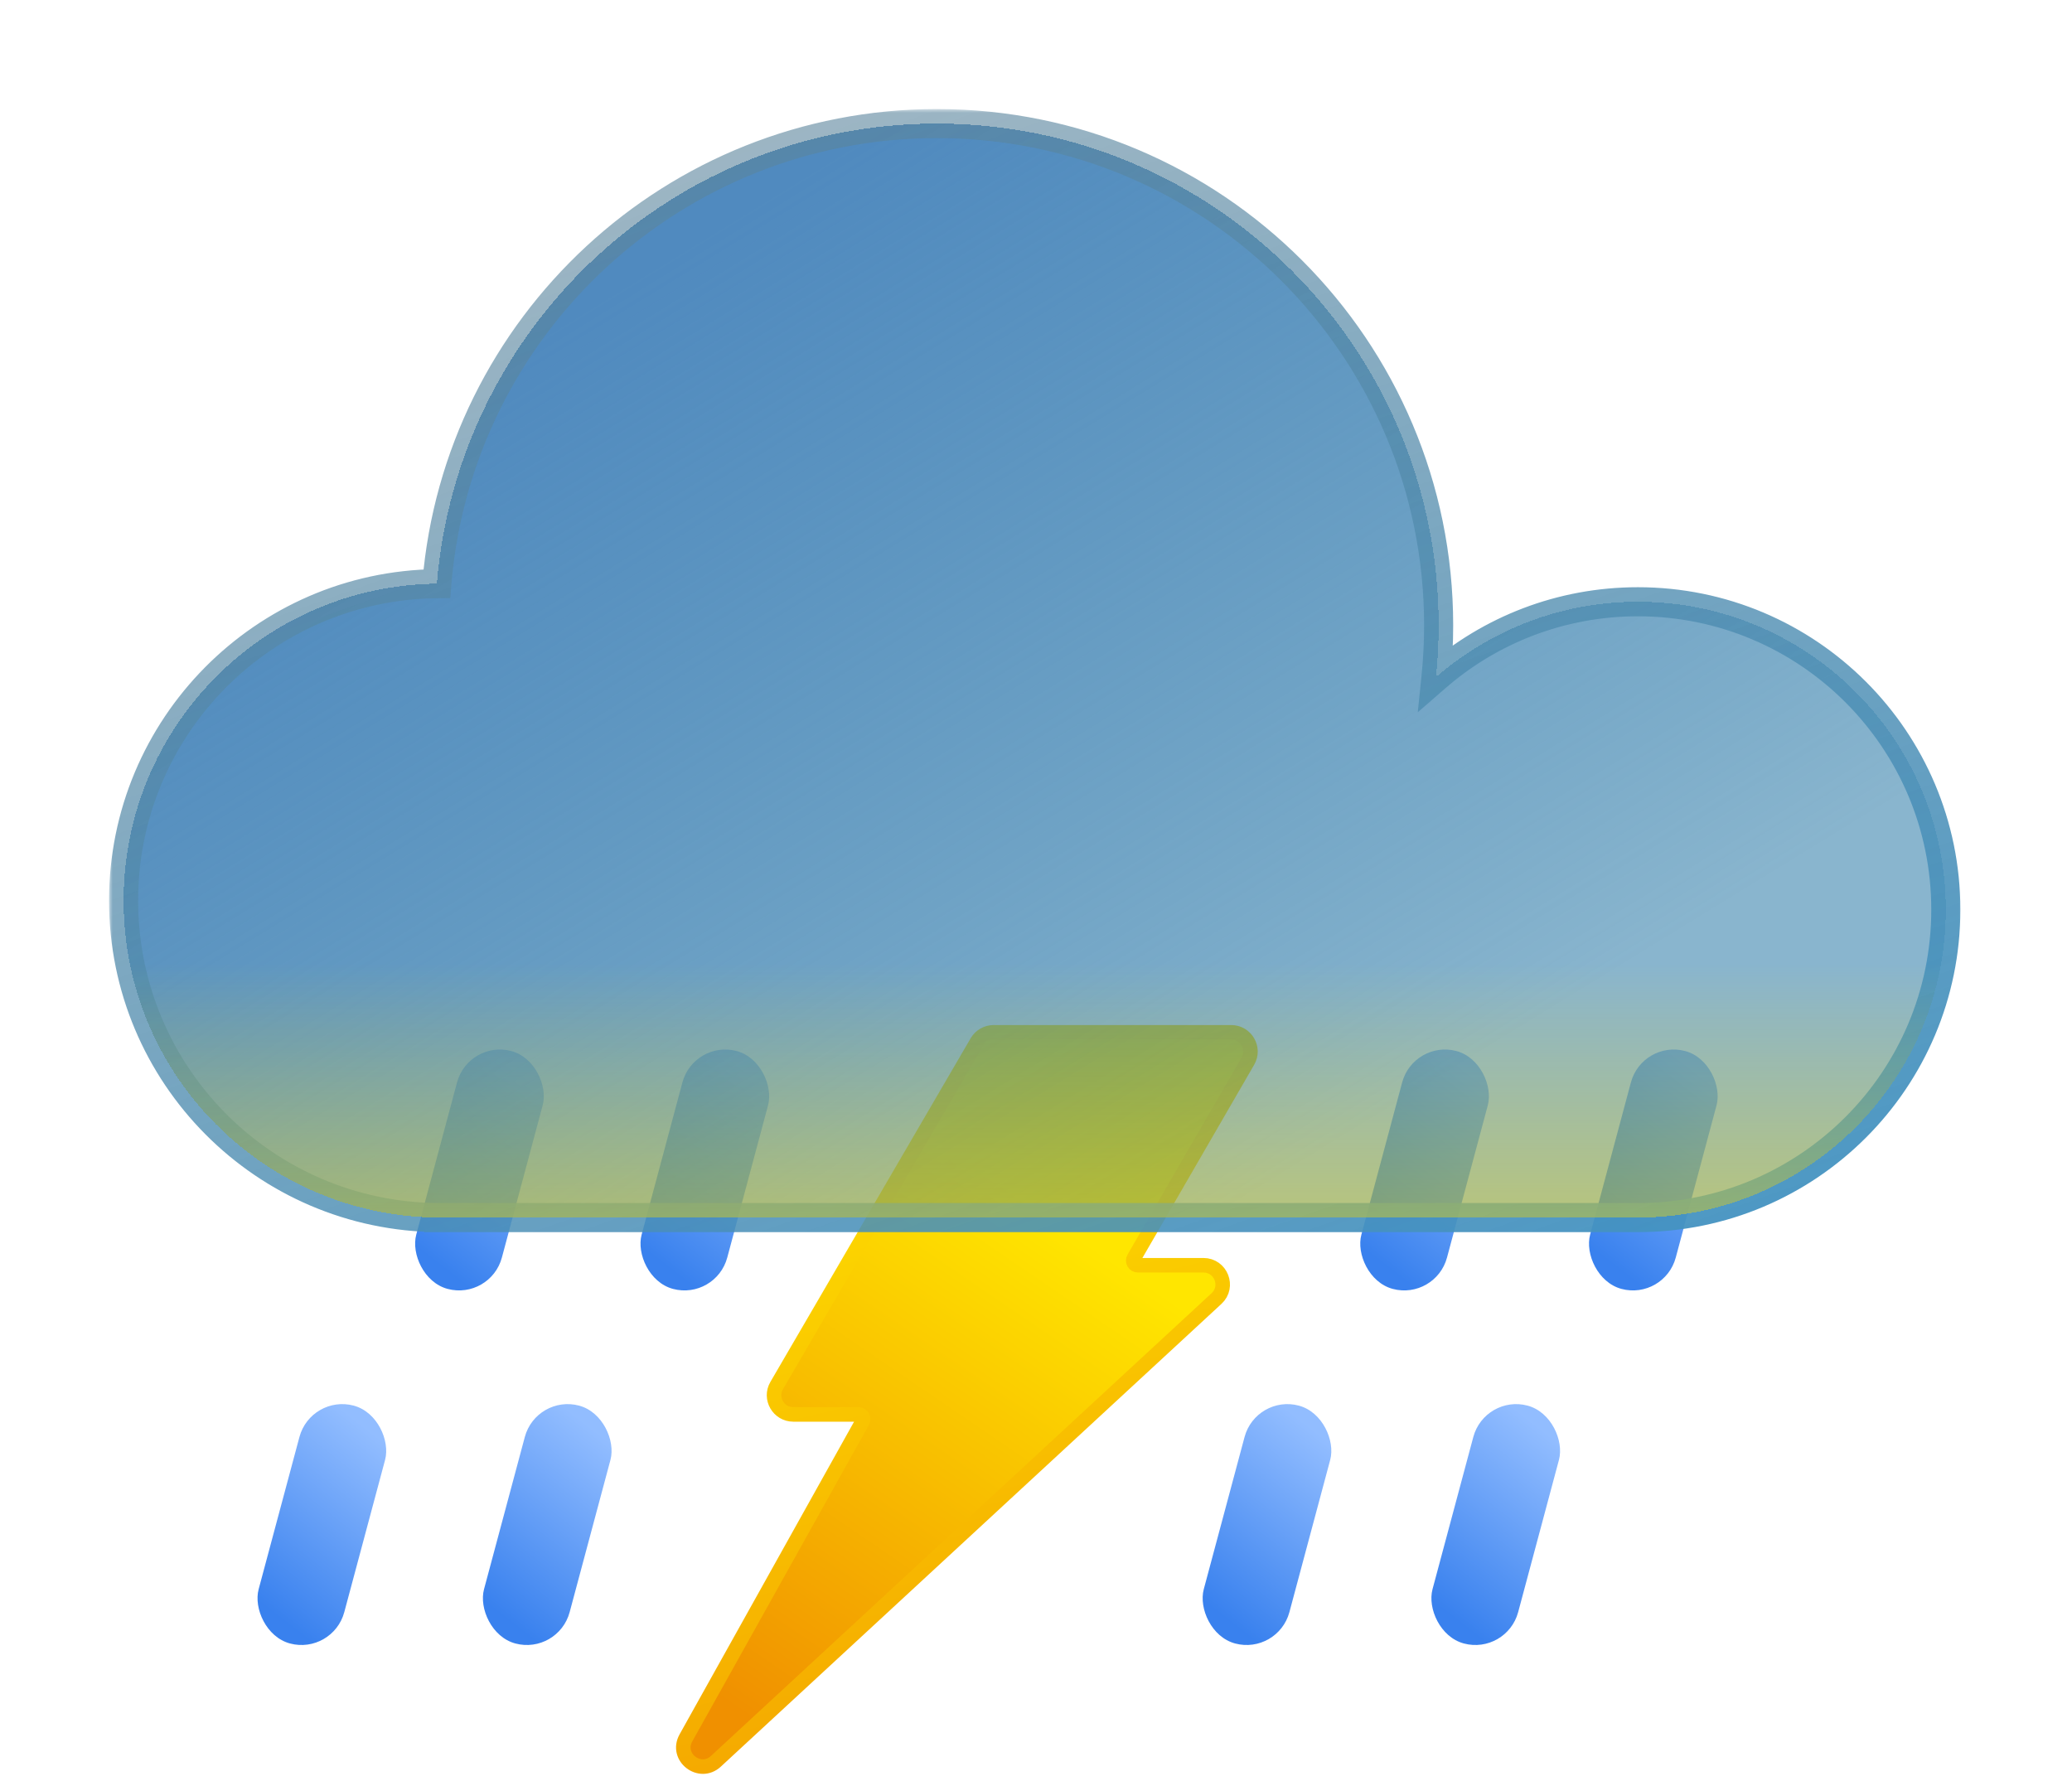 <svg width="285" height="245" viewBox="0 0 285 245" fill="none" xmlns="http://www.w3.org/2000/svg">
<path d="M134.38 143.314L106.832 190.588C105.802 192.355 107.085 194.56 109.122 194.56H118.08C118.58 194.56 118.884 195.091 118.647 195.515L94.349 239.056C92.87 241.707 96.272 244.307 98.463 242.281L167.327 178.624C169.1 176.985 167.929 174.042 165.528 174.042H156.521C156.017 174.042 155.713 173.502 155.958 173.078L171.643 145.965C172.665 144.198 171.382 142 169.349 142H136.67C135.728 142 134.855 142.5 134.38 143.314Z" fill="url(#paint0_linear_104_1551)" stroke="url(#paint1_linear_104_1551)" stroke-width="2"/>
<rect x="73.766" y="191.774" width="12.194" height="33.871" rx="6.097" transform="rotate(15 73.766 191.774)" fill="url(#paint2_linear_104_1551)"/>
<rect x="42.766" y="191.774" width="12.194" height="33.871" rx="6.097" transform="rotate(15 42.766 191.774)" fill="url(#paint3_linear_104_1551)"/>
<rect x="95.444" y="143" width="12.194" height="33.871" rx="6.097" transform="rotate(15 95.444 143)" fill="url(#paint4_linear_104_1551)"/>
<rect x="64.444" y="143" width="12.194" height="33.871" rx="6.097" transform="rotate(15 64.444 143)" fill="url(#paint5_linear_104_1551)"/>
<rect x="172.766" y="191.774" width="12.194" height="33.871" rx="6.097" transform="rotate(15 172.766 191.774)" fill="url(#paint6_linear_104_1551)"/>
<rect x="204.23" y="191.774" width="12.194" height="33.871" rx="6.097" transform="rotate(15 204.23 191.774)" fill="url(#paint7_linear_104_1551)"/>
<rect x="194.444" y="143" width="12.194" height="33.871" rx="6.097" transform="rotate(15 194.444 143)" fill="url(#paint8_linear_104_1551)"/>
<rect x="225.908" y="143" width="12.194" height="33.871" rx="6.097" transform="rotate(15 225.908 143)" fill="url(#paint9_linear_104_1551)"/>
<g filter="url(#filter0_bd_104_1551)">
<mask id="path-10-outside-1_104_1551" maskUnits="userSpaceOnUse" x="15" y="11" width="255" height="155" fill="black">
<rect fill="white" x="15" y="11" width="255" height="155"/>
<path fill-rule="evenodd" clip-rule="evenodd" d="M197.882 82.014C197.882 84.423 197.758 86.804 197.517 89.149C204.953 82.687 214.664 78.775 225.288 78.775C248.68 78.775 267.643 97.738 267.643 121.13C267.643 144.523 248.68 163.486 225.288 163.486H60.638C60.626 163.486 60.613 163.486 60.601 163.486C60.589 163.486 60.576 163.486 60.564 163.486H60.352V163.485C36.386 163.351 17 143.882 17 119.885C17 95.976 36.244 76.562 60.088 76.287C62.999 40.851 92.681 13 128.868 13C166.983 13 197.882 43.899 197.882 82.014Z"/>
</mask>
<path fill-rule="evenodd" clip-rule="evenodd" d="M197.882 82.014C197.882 84.423 197.758 86.804 197.517 89.149C204.953 82.687 214.664 78.775 225.288 78.775C248.68 78.775 267.643 97.738 267.643 121.13C267.643 144.523 248.68 163.486 225.288 163.486H60.638C60.626 163.486 60.613 163.486 60.601 163.486C60.589 163.486 60.576 163.486 60.564 163.486H60.352V163.485C36.386 163.351 17 143.882 17 119.885C17 95.976 36.244 76.562 60.088 76.287C62.999 40.851 92.681 13 128.868 13C166.983 13 197.882 43.899 197.882 82.014Z" fill="url(#paint10_linear_104_1551)" shape-rendering="crispEdges"/>
<path d="M197.517 89.149L195.528 88.945L195.011 93.977L198.829 90.659L197.517 89.149ZM60.352 163.486H58.352V165.486H60.352V163.486ZM60.352 163.485H62.352V161.496L60.363 161.485L60.352 163.485ZM60.088 76.287L60.111 78.287L61.932 78.266L62.081 76.45L60.088 76.287ZM199.507 89.353C199.755 86.94 199.882 84.492 199.882 82.014H195.882C195.882 84.355 195.762 86.667 195.528 88.945L199.507 89.353ZM225.288 76.775C214.163 76.775 203.991 80.873 196.206 87.639L198.829 90.659C205.915 84.501 215.164 80.775 225.288 80.775V76.775ZM269.643 121.13C269.643 96.634 249.785 76.775 225.288 76.775V80.775C247.576 80.775 265.643 98.843 265.643 121.13H269.643ZM225.288 165.486C249.785 165.486 269.643 145.627 269.643 121.13H265.643C265.643 143.418 247.576 161.486 225.288 161.486V165.486ZM225.288 161.486H60.638V165.486H225.288V161.486ZM60.601 165.486C60.608 165.486 60.615 165.486 60.621 165.486C60.627 165.486 60.632 165.486 60.638 165.486V161.486C60.631 161.486 60.624 161.486 60.618 161.486C60.612 161.486 60.606 161.486 60.601 161.486V165.486ZM60.564 165.486C60.569 165.486 60.575 165.486 60.581 165.486C60.587 165.486 60.594 165.486 60.601 165.486V161.486C60.596 161.486 60.59 161.486 60.584 161.486C60.578 161.486 60.571 161.486 60.564 161.486V165.486ZM60.564 161.486H60.352V165.486H60.564V161.486ZM62.352 163.486V163.485H58.352V163.486H62.352ZM15 119.885C15 144.983 35.276 165.345 60.341 165.485L60.363 161.485C37.497 161.357 19 142.781 19 119.885H15ZM60.065 74.287C35.127 74.574 15 94.879 15 119.885H19C19 97.073 37.361 78.549 60.111 78.287L60.065 74.287ZM128.868 11C91.631 11 61.09 39.658 58.094 76.123L62.081 76.45C64.908 42.044 93.731 15 128.868 15V11ZM199.882 82.014C199.882 42.794 168.088 11 128.868 11V15C165.879 15 195.882 45.003 195.882 82.014H199.882Z" fill="url(#paint11_linear_104_1551)" mask="url(#path-10-outside-1_104_1551)"/>
</g>
<g filter="url(#filter1_bd_104_1551)">
<path fill-rule="evenodd" clip-rule="evenodd" d="M197.882 82.014C197.882 84.423 197.758 86.804 197.517 89.149C204.953 82.687 214.664 78.775 225.288 78.775C248.68 78.775 267.643 97.738 267.643 121.13C267.643 144.523 248.68 163.486 225.288 163.486C225.276 163.486 225.264 163.486 225.252 163.486H60.601H60.352V163.485C36.386 163.351 17 143.882 17 119.885C17 95.976 36.244 76.562 60.088 76.287C62.999 40.851 92.681 13 128.868 13C166.983 13 197.882 43.899 197.882 82.014Z" fill="url(#paint12_linear_104_1551)" shape-rendering="crispEdges"/>
</g>
<defs>
<filter id="filter0_bd_104_1551" x="0" y="0" width="284.643" height="184.486" filterUnits="userSpaceOnUse" color-interpolation-filters="sRGB">
<feFlood flood-opacity="0" result="BackgroundImageFix"/>
<feGaussianBlur in="BackgroundImage" stdDeviation="5"/>
<feComposite in2="SourceAlpha" operator="in" result="effect1_backgroundBlur_104_1551"/>
<feColorMatrix in="SourceAlpha" type="matrix" values="0 0 0 0 0 0 0 0 0 0 0 0 0 0 0 0 0 0 127 0" result="hardAlpha"/>
<feOffset dy="4"/>
<feGaussianBlur stdDeviation="7.5"/>
<feComposite in2="hardAlpha" operator="out"/>
<feColorMatrix type="matrix" values="0 0 0 0 0 0 0 0 0 0 0 0 0 0 0 0 0 0 0.1 0"/>
<feBlend mode="normal" in2="effect1_backgroundBlur_104_1551" result="effect2_dropShadow_104_1551"/>
<feBlend mode="normal" in="SourceGraphic" in2="effect2_dropShadow_104_1551" result="shape"/>
</filter>
<filter id="filter1_bd_104_1551" x="2" y="2" width="280.643" height="180.486" filterUnits="userSpaceOnUse" color-interpolation-filters="sRGB">
<feFlood flood-opacity="0" result="BackgroundImageFix"/>
<feGaussianBlur in="BackgroundImage" stdDeviation="5"/>
<feComposite in2="SourceAlpha" operator="in" result="effect1_backgroundBlur_104_1551"/>
<feColorMatrix in="SourceAlpha" type="matrix" values="0 0 0 0 0 0 0 0 0 0 0 0 0 0 0 0 0 0 127 0" result="hardAlpha"/>
<feOffset dy="4"/>
<feGaussianBlur stdDeviation="7.5"/>
<feComposite in2="hardAlpha" operator="out"/>
<feColorMatrix type="matrix" values="0 0 0 0 0 0 0 0 0 0 0 0 0 0 0 0 0 0 0.1 0"/>
<feBlend mode="normal" in2="effect1_backgroundBlur_104_1551" result="effect2_dropShadow_104_1551"/>
<feBlend mode="normal" in="SourceGraphic" in2="effect2_dropShadow_104_1551" result="shape"/>
</filter>
<linearGradient id="paint0_linear_104_1551" x1="152.406" y1="150.541" x2="95.751" y2="233.708" gradientUnits="userSpaceOnUse">
<stop offset="0.183" stop-color="#FFE600"/>
<stop offset="0.981" stop-color="#F09000"/>
</linearGradient>
<linearGradient id="paint1_linear_104_1551" x1="113.264" y1="114.656" x2="153.831" y2="283.543" gradientUnits="userSpaceOnUse">
<stop offset="0.147" stop-color="#FFE600"/>
<stop offset="0.938" stop-color="#F09000"/>
</linearGradient>
<linearGradient id="paint2_linear_104_1551" x1="75.121" y1="221.58" x2="85.96" y2="195.838" gradientUnits="userSpaceOnUse">
<stop stop-color="#3981EE"/>
<stop offset="1" stop-color="#92BDFF"/>
</linearGradient>
<linearGradient id="paint3_linear_104_1551" x1="44.121" y1="221.58" x2="54.96" y2="195.838" gradientUnits="userSpaceOnUse">
<stop stop-color="#3981EE"/>
<stop offset="1" stop-color="#92BDFF"/>
</linearGradient>
<linearGradient id="paint4_linear_104_1551" x1="96.799" y1="172.806" x2="107.637" y2="147.064" gradientUnits="userSpaceOnUse">
<stop stop-color="#3981EE"/>
<stop offset="1" stop-color="#92BDFF"/>
</linearGradient>
<linearGradient id="paint5_linear_104_1551" x1="65.799" y1="172.806" x2="76.637" y2="147.064" gradientUnits="userSpaceOnUse">
<stop stop-color="#3981EE"/>
<stop offset="1" stop-color="#92BDFF"/>
</linearGradient>
<linearGradient id="paint6_linear_104_1551" x1="174.121" y1="221.58" x2="184.96" y2="195.838" gradientUnits="userSpaceOnUse">
<stop stop-color="#3981EE"/>
<stop offset="1" stop-color="#92BDFF"/>
</linearGradient>
<linearGradient id="paint7_linear_104_1551" x1="205.585" y1="221.58" x2="216.424" y2="195.838" gradientUnits="userSpaceOnUse">
<stop stop-color="#3981EE"/>
<stop offset="1" stop-color="#92BDFF"/>
</linearGradient>
<linearGradient id="paint8_linear_104_1551" x1="195.798" y1="172.806" x2="206.637" y2="147.064" gradientUnits="userSpaceOnUse">
<stop stop-color="#3981EE"/>
<stop offset="1" stop-color="#92BDFF"/>
</linearGradient>
<linearGradient id="paint9_linear_104_1551" x1="227.263" y1="172.806" x2="238.101" y2="147.064" gradientUnits="userSpaceOnUse">
<stop stop-color="#3981EE"/>
<stop offset="1" stop-color="#92BDFF"/>
</linearGradient>
<linearGradient id="paint10_linear_104_1551" x1="96.525" y1="28.5" x2="176.025" y2="158" gradientUnits="userSpaceOnUse">
<stop stop-color="#508ABF"/>
<stop offset="1" stop-color="#2073A2" stop-opacity="0.53"/>
</linearGradient>
<linearGradient id="paint11_linear_104_1551" x1="177.525" y1="213.5" x2="99.525" y2="-6.5" gradientUnits="userSpaceOnUse">
<stop stop-color="#4195C6"/>
<stop offset="1" stop-color="#5E8398" stop-opacity="0.56"/>
<stop offset="1" stop-color="#AFE2FF" stop-opacity="0.5"/>
</linearGradient>
<linearGradient id="paint12_linear_104_1551" x1="176.025" y1="216.5" x2="176.025" y2="128.5" gradientUnits="userSpaceOnUse">
<stop stop-color="#FFE600"/>
<stop offset="1" stop-color="#FFD600" stop-opacity="0"/>
</linearGradient>
</defs>
</svg>
